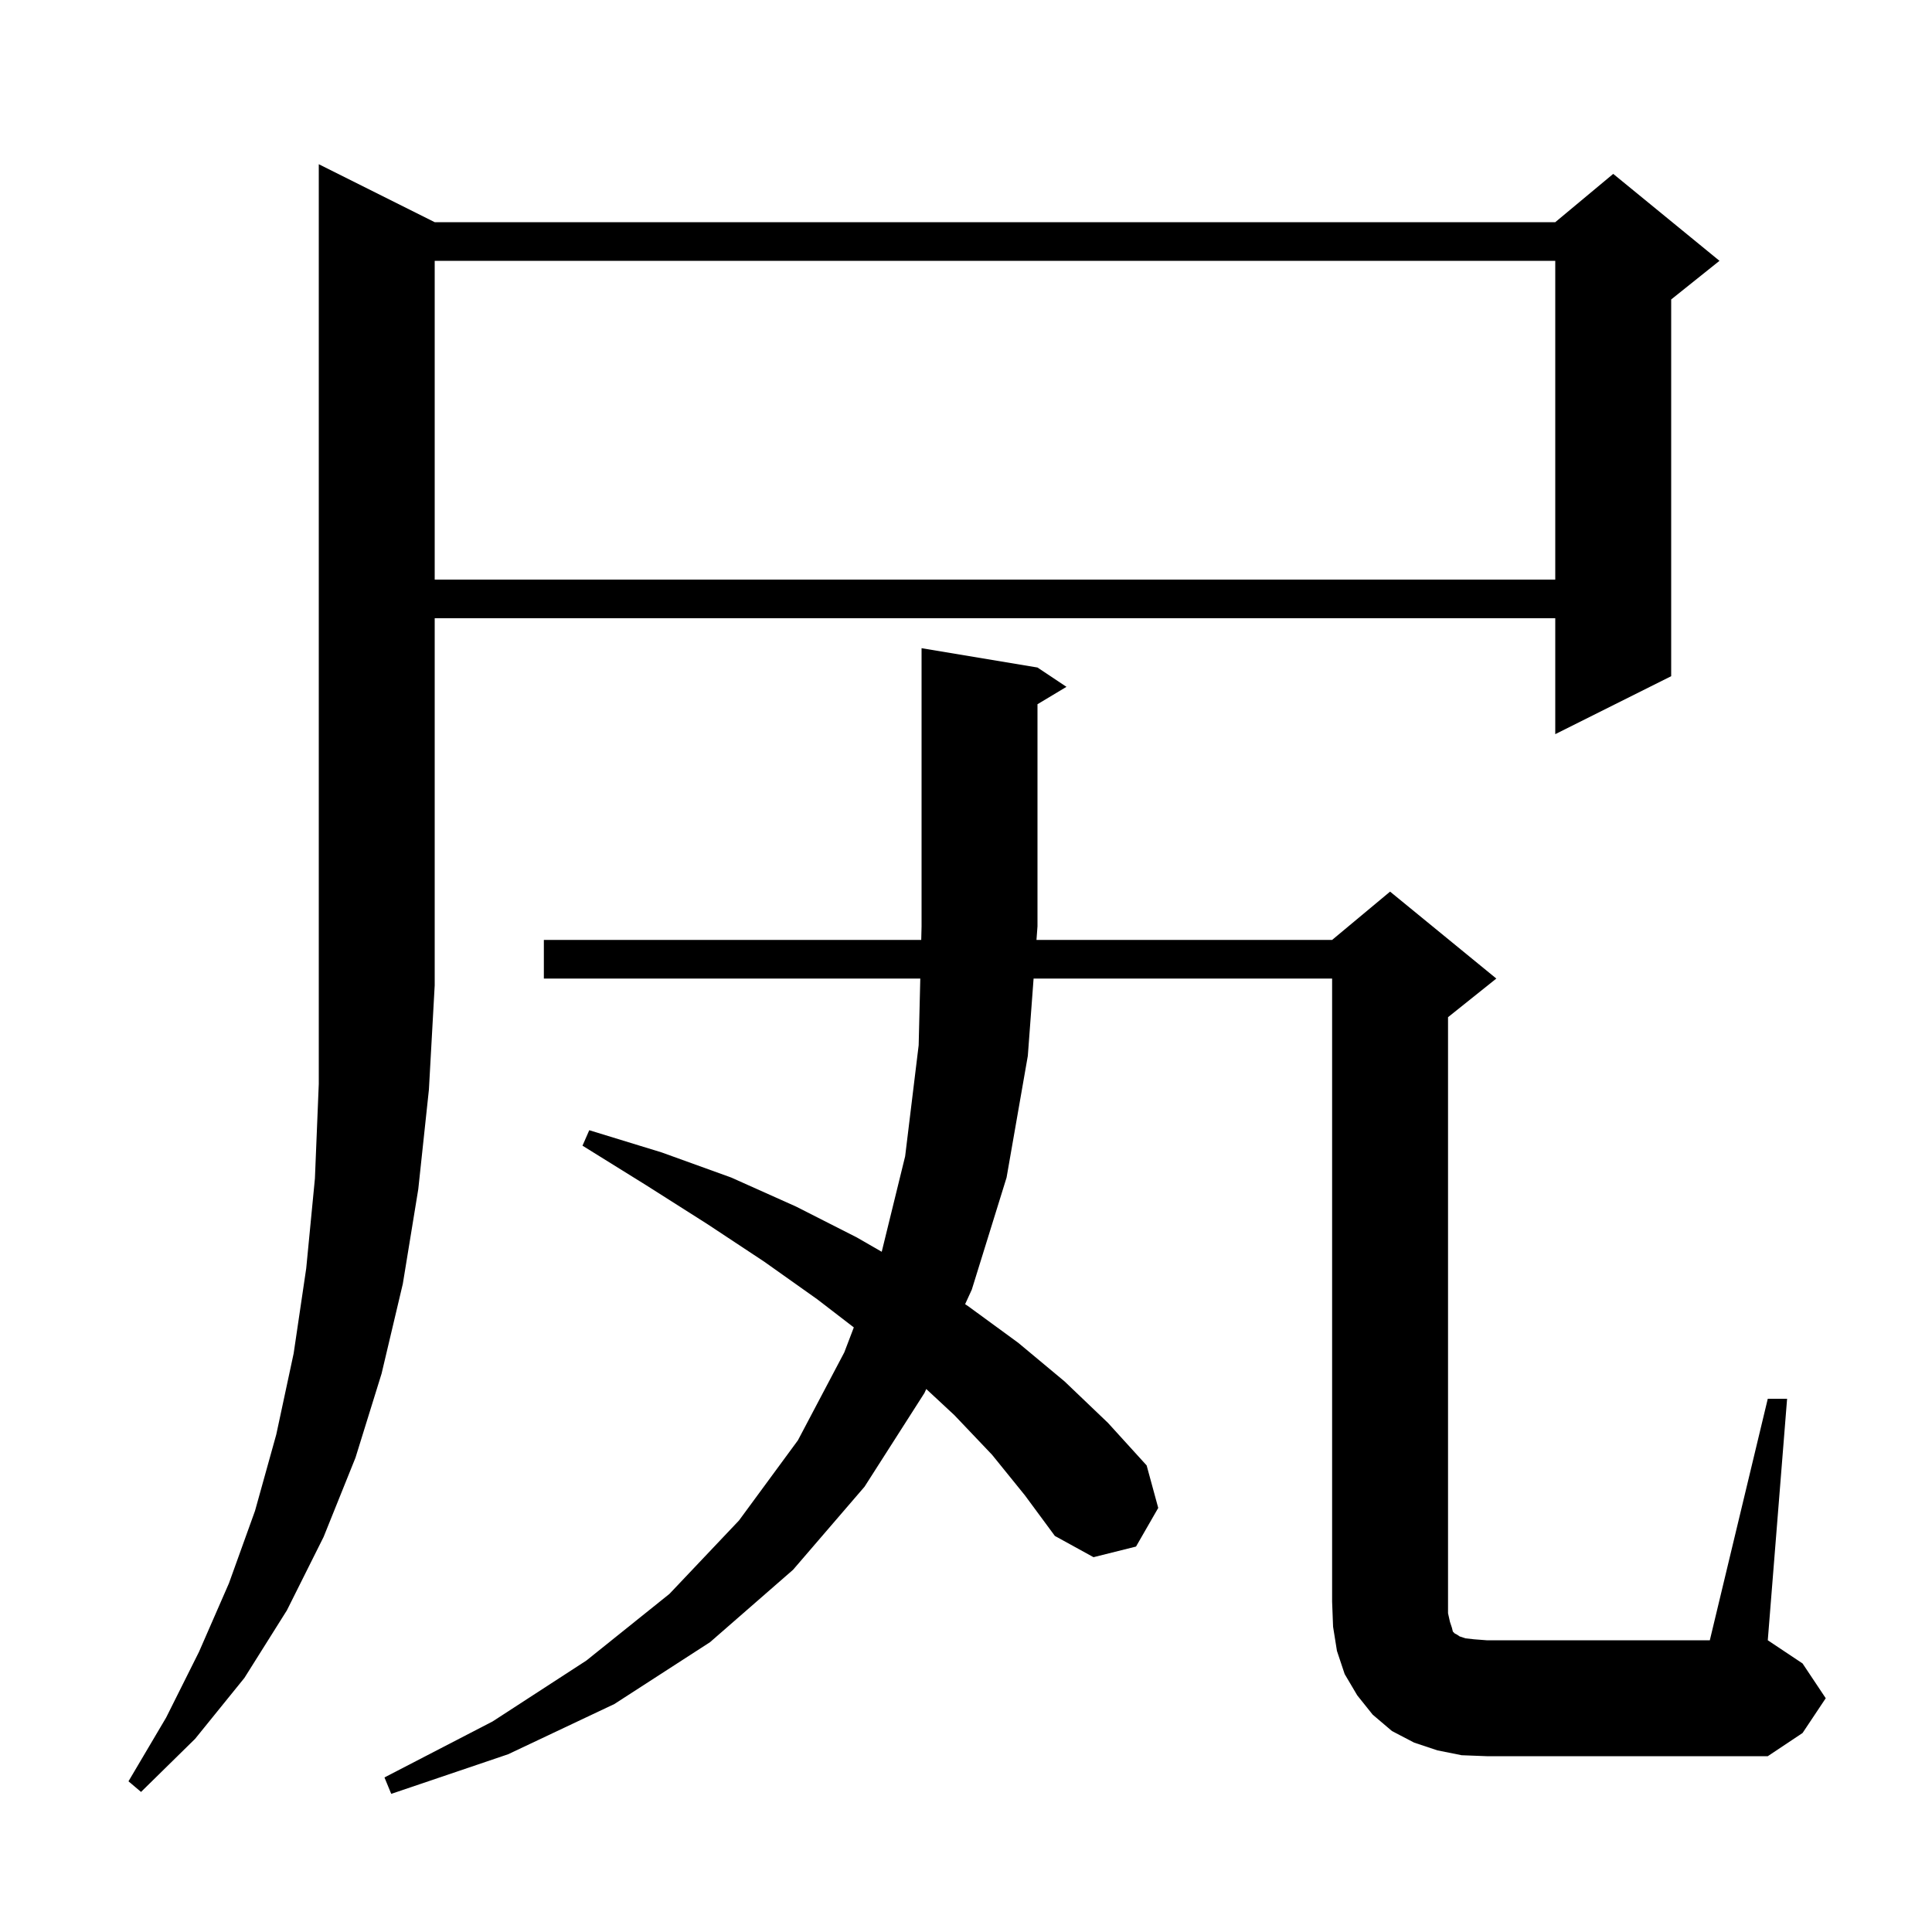 <svg xmlns="http://www.w3.org/2000/svg" xmlns:xlink="http://www.w3.org/1999/xlink" version="1.1" baseProfile="full" viewBox="0 0 200 200" width="200" height="200">
<g fill="black">
<path d="M 45.0 23.0 L 161.0 23.0 L 167.0 18.0 L 178.0 27.0 L 173.0 31.0 L 173.0 70.0 L 161.0 76.0 L 161.0 64.0 L 45.0 64.0 L 45.0 102.0 L 44.4 112.8 L 43.3 123.1 L 41.7 132.9 L 39.5 142.2 L 36.8 150.9 L 33.5 159.1 L 29.7 166.7 L 25.3 173.7 L 20.2 180.0 L 14.6 185.5 L 13.3 184.4 L 17.2 177.8 L 20.6 171.0 L 23.7 163.9 L 26.4 156.4 L 28.6 148.5 L 30.4 140.1 L 31.7 131.3 L 32.6 122.0 L 33.0 112.2 L 33.0 17.0 Z M 183.0 144.8 L 185.0 144.8 L 183.0 169.8 L 186.6 172.2 L 189.0 175.8 L 186.6 179.4 L 183.0 181.8 L 153.9 181.8 L 151.3 181.7 L 148.8 181.2 L 146.4 180.4 L 144.1 179.2 L 142.1 177.5 L 140.5 175.5 L 139.2 173.3 L 138.4 170.9 L 138.0 168.4 L 137.9 165.8 L 137.9 101.3 L 106.997 101.3 L 106.4 109.3 L 104.2 121.9 L 100.6 133.5 L 99.909 135.008 L 100.2 135.2 L 105.4 139.0 L 110.2 143.0 L 114.7 147.3 L 118.7 151.7 L 119.9 156.1 L 117.6 160.1 L 113.2 161.2 L 109.2 159.0 L 106.1 154.8 L 102.7 150.6 L 98.8 146.5 L 95.887 143.791 L 95.7 144.2 L 89.5 153.9 L 82.1 162.5 L 73.5 170.0 L 63.6 176.4 L 52.6 181.6 L 40.5 185.7 L 39.8 184.0 L 51.0 178.2 L 60.7 171.9 L 69.3 165.0 L 76.5 157.4 L 82.6 149.1 L 87.4 140.0 L 88.387 137.413 L 84.6 134.5 L 79.1 130.6 L 73.2 126.7 L 66.9 122.7 L 60.3 118.6 L 61.0 117.0 L 68.5 119.3 L 75.7 121.9 L 82.4 124.9 L 88.7 128.1 L 91.276 129.584 L 93.7 119.7 L 95.1 108.2 L 95.268 101.3 L 56.3 101.3 L 56.3 97.3 L 95.366 97.3 L 95.4 95.9 L 95.4 67.1 L 107.4 69.1 L 110.4 71.1 L 107.4 72.9 L 107.4 95.9 L 107.296 97.3 L 137.9 97.3 L 143.9 92.3 L 154.9 101.3 L 149.9 105.3 L 149.9 167.0 L 150.1 167.9 L 150.3 168.5 L 150.4 168.9 L 150.6 169.1 L 150.8 169.2 L 151.1 169.4 L 151.7 169.6 L 152.6 169.7 L 153.9 169.8 L 177.0 169.8 Z M 45.0 27.0 L 45.0 60.0 L 161.0 60.0 L 161.0 27.0 Z " />
</g>
</svg>
